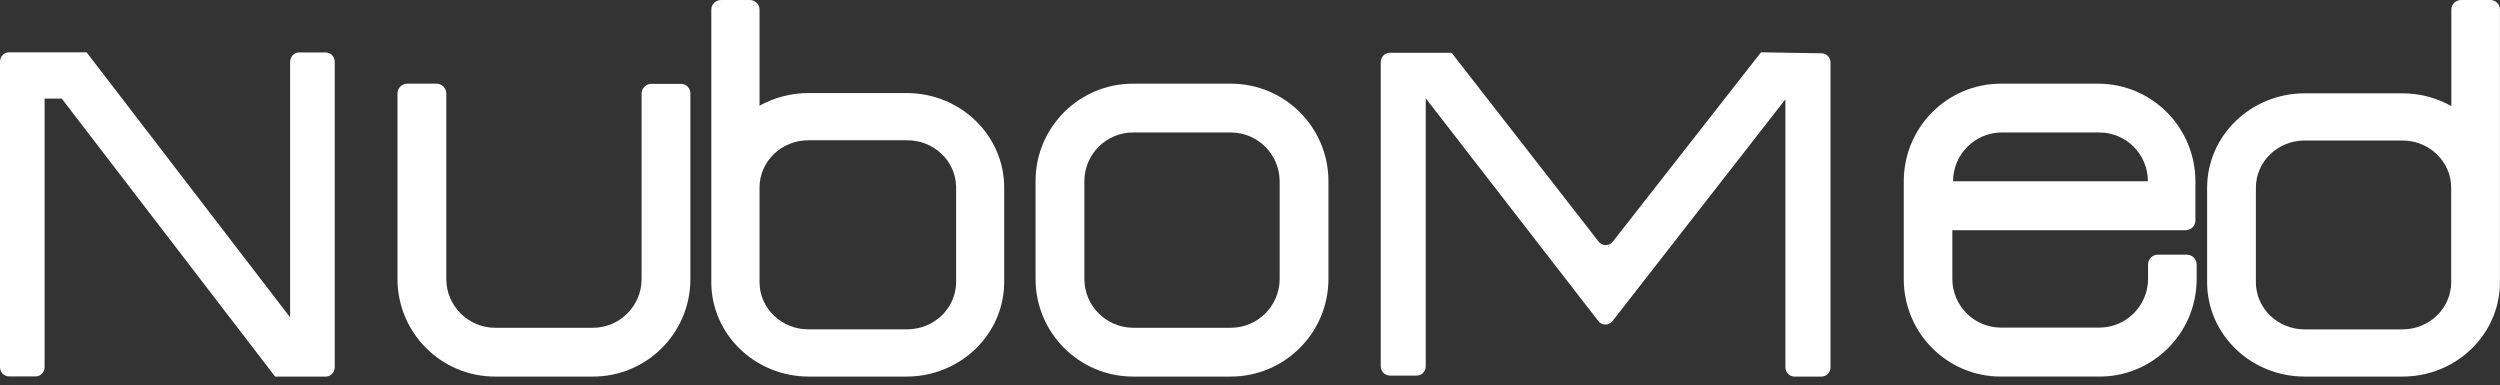 <?xml version="1.0" encoding="UTF-8"?>
<svg width="240px" height="37px" viewBox="0 0 240 37" version="1.1" xmlns="http://www.w3.org/2000/svg" xmlns:xlink="http://www.w3.org/1999/xlink">
    <rect x="0" y="0" width="240" height="37" fill="#333333" stroke="none"/>
    <!-- Generator: Sketch 60 (88103) - https://sketch.com -->
    <title>ECED39CE-2144-4F09-BA49-8AF800A861CA</title>
    <desc>Created with Sketch.</desc>
    <g id="登录" stroke="none" stroke-width="1" fill="none" fill-rule="evenodd">
        <g id="登录-无人脸识别" transform="translate(-60, -60)" fill="#FFFFFF">
            <g id="logo备份" transform="translate(60, 60)">
                <path d="M235.313,27.092 C235.313,29.594 233.215,31.62 230.63,31.62 L221.248,31.62 C218.661,31.62 216.565,29.594 216.565,27.092 L216.565,18.017 C216.565,15.515 218.661,13.488 221.248,13.488 L230.63,13.488 C233.215,13.488 235.313,15.515 235.313,18.017 L235.313,27.092 Z M239.086,0 L236.273,0 C235.752,0 235.33,0.408 235.33,0.912 L235.33,10.187 C233.905,9.379 232.28,8.956 230.63,8.959 L221.248,8.959 C216.08,8.967 211.893,13.019 211.883,18.017 L211.883,27.092 C211.883,32.096 216.075,36.151 221.248,36.151 L230.63,36.151 C235.802,36.151 239.994,32.096 239.994,27.092 L239.994,23.857 C240.002,23.786 240.002,23.713 239.994,23.641 L239.994,0.912 C240.004,0.418 239.597,0.008 239.086,0 L239.086,0 Z" id="Fill-1"></path>
                <path d="M91.787,27.084 C91.778,29.583 89.685,31.609 87.104,31.616 L77.668,31.616 C75.081,31.654 72.954,29.654 72.916,27.15 C72.916,27.127 72.916,27.107 72.916,27.084 L72.916,18.001 C72.916,15.496 75.013,13.467 77.6,13.467 L86.984,13.467 C89.569,13.402 91.718,15.38 91.785,17.883 C91.787,17.921 91.787,17.961 91.787,18.001 L91.787,27.084 Z M87.052,8.934 L77.668,8.934 C76.001,8.924 74.361,9.342 72.916,10.146 L72.916,0.913 C72.916,0.409 72.494,0 71.973,0 L69.228,0 C68.707,0 68.285,0.409 68.285,0.913 L68.285,27.084 C68.285,32.092 72.479,36.151 77.651,36.151 L87.035,36.151 C92.204,36.141 96.393,32.087 96.402,27.084 L96.402,18.001 C96.402,12.999 92.218,8.942 87.052,8.934 L87.052,8.934 Z" id="Fill-3"></path>
                <path d="M122.848,26.767 C122.848,29.364 120.743,31.467 118.148,31.467 L108.781,31.467 C106.192,31.457 104.098,29.357 104.098,26.767 L104.098,17.4 C104.098,14.813 106.194,12.717 108.781,12.717 L118.148,12.717 C120.736,12.717 122.838,14.811 122.848,17.4 L122.848,26.767 Z M118.148,8.033 L108.781,8.033 C103.617,8.025 99.423,12.202 99.414,17.366 L99.414,17.4 L99.414,26.767 C99.404,31.941 103.59,36.142 108.764,36.151 L108.781,36.151 L118.148,36.151 C123.33,36.151 127.531,31.949 127.531,26.767 L127.531,17.4 C127.531,12.226 123.337,8.033 118.165,8.033 L118.148,8.033 Z" id="Fill-5"></path>
                <path d="M187.493,17.4 C187.504,14.811 189.596,12.717 192.174,12.717 L201.518,12.717 C204.094,12.708 206.19,14.796 206.198,17.383 L206.198,17.4 L187.493,17.4 Z M201.484,8.033 L192.088,8.033 C186.938,8.033 182.762,12.226 182.762,17.4 L182.762,17.417 L182.762,26.783 C182.753,31.947 186.912,36.141 192.056,36.15 L192.088,36.15 L201.415,36.15 C206.567,36.227 210.804,32.093 210.877,26.922 C210.879,26.874 210.879,26.83 210.879,26.783 L210.879,25.394 C210.879,24.872 210.458,24.45 209.941,24.45 L207.138,24.45 C206.625,24.459 206.215,24.879 206.215,25.394 L206.215,26.766 C206.207,29.356 204.112,31.449 201.536,31.449 L192.088,31.449 C189.514,31.449 187.425,29.353 187.425,26.766 L187.425,22.1 L209.82,22.1 C210.339,22.1 210.759,21.678 210.759,21.157 L210.759,17.417 C210.759,12.26 206.617,8.071 201.484,8.033 L201.484,8.033 Z" id="Fill-7"></path>
                <path d="M65.315,8.051 L62.536,8.051 C62.015,8.051 61.593,8.473 61.593,8.994 L61.593,26.784 C61.593,29.371 59.496,31.467 56.909,31.467 L47.543,31.467 C44.954,31.467 42.851,29.374 42.842,26.784 L42.842,8.977 C42.842,8.462 42.431,8.044 41.916,8.033 L39.103,8.033 C38.588,8.033 38.168,8.445 38.159,8.96 L38.159,26.784 C38.159,31.958 42.353,36.151 47.526,36.151 L47.543,36.151 L56.909,36.151 C62.073,36.161 66.267,31.982 66.276,26.818 L66.276,26.784 L66.276,8.977 C66.286,8.476 65.887,8.059 65.386,8.051 C65.362,8.049 65.339,8.049 65.315,8.051" id="Fill-9"></path>
                <path d="M174.894,5.118 L169.058,5.021 L154.823,23.207 C154.518,23.586 153.971,23.641 153.599,23.33 C153.555,23.293 153.514,23.25 153.477,23.207 L139.355,5.07 L133.408,5.07 C132.933,5.078 132.552,5.475 132.552,5.962 L132.552,35.163 C132.552,35.649 132.933,36.045 133.408,36.055 L136.002,36.055 C136.481,36.055 136.87,35.656 136.87,35.163 L136.87,9.433 L153.446,30.831 C153.751,31.211 154.3,31.268 154.671,30.953 C154.716,30.917 154.755,30.875 154.792,30.831 L171.399,9.531 L171.399,35.26 C171.399,35.752 171.788,36.151 172.268,36.151 L174.861,36.151 C175.342,36.151 175.731,35.752 175.731,35.26 L175.731,6.059 C175.759,5.566 175.391,5.146 174.911,5.118 C174.905,5.118 174.899,5.118 174.894,5.118" id="Fill-11"></path>
                <path d="M31.271,5.037 L28.699,5.037 C28.229,5.045 27.852,5.444 27.852,5.933 L27.852,30.468 L8.312,5.021 L0.863,5.021 C0.386,5.021 0,5.421 0,5.916 L0,5.933 L0,35.239 C0,35.734 0.386,36.134 0.863,36.134 L3.434,36.134 C3.905,36.125 4.281,35.727 4.281,35.239 L4.281,9.466 L5.928,9.466 L26.41,36.151 L31.271,36.151 C31.748,36.151 32.134,35.75 32.134,35.255 L32.134,5.949 C32.143,5.454 31.764,5.047 31.287,5.037 L31.271,5.037 Z" id="Fill-13"></path>
            </g>
        </g>
    </g>
</svg>